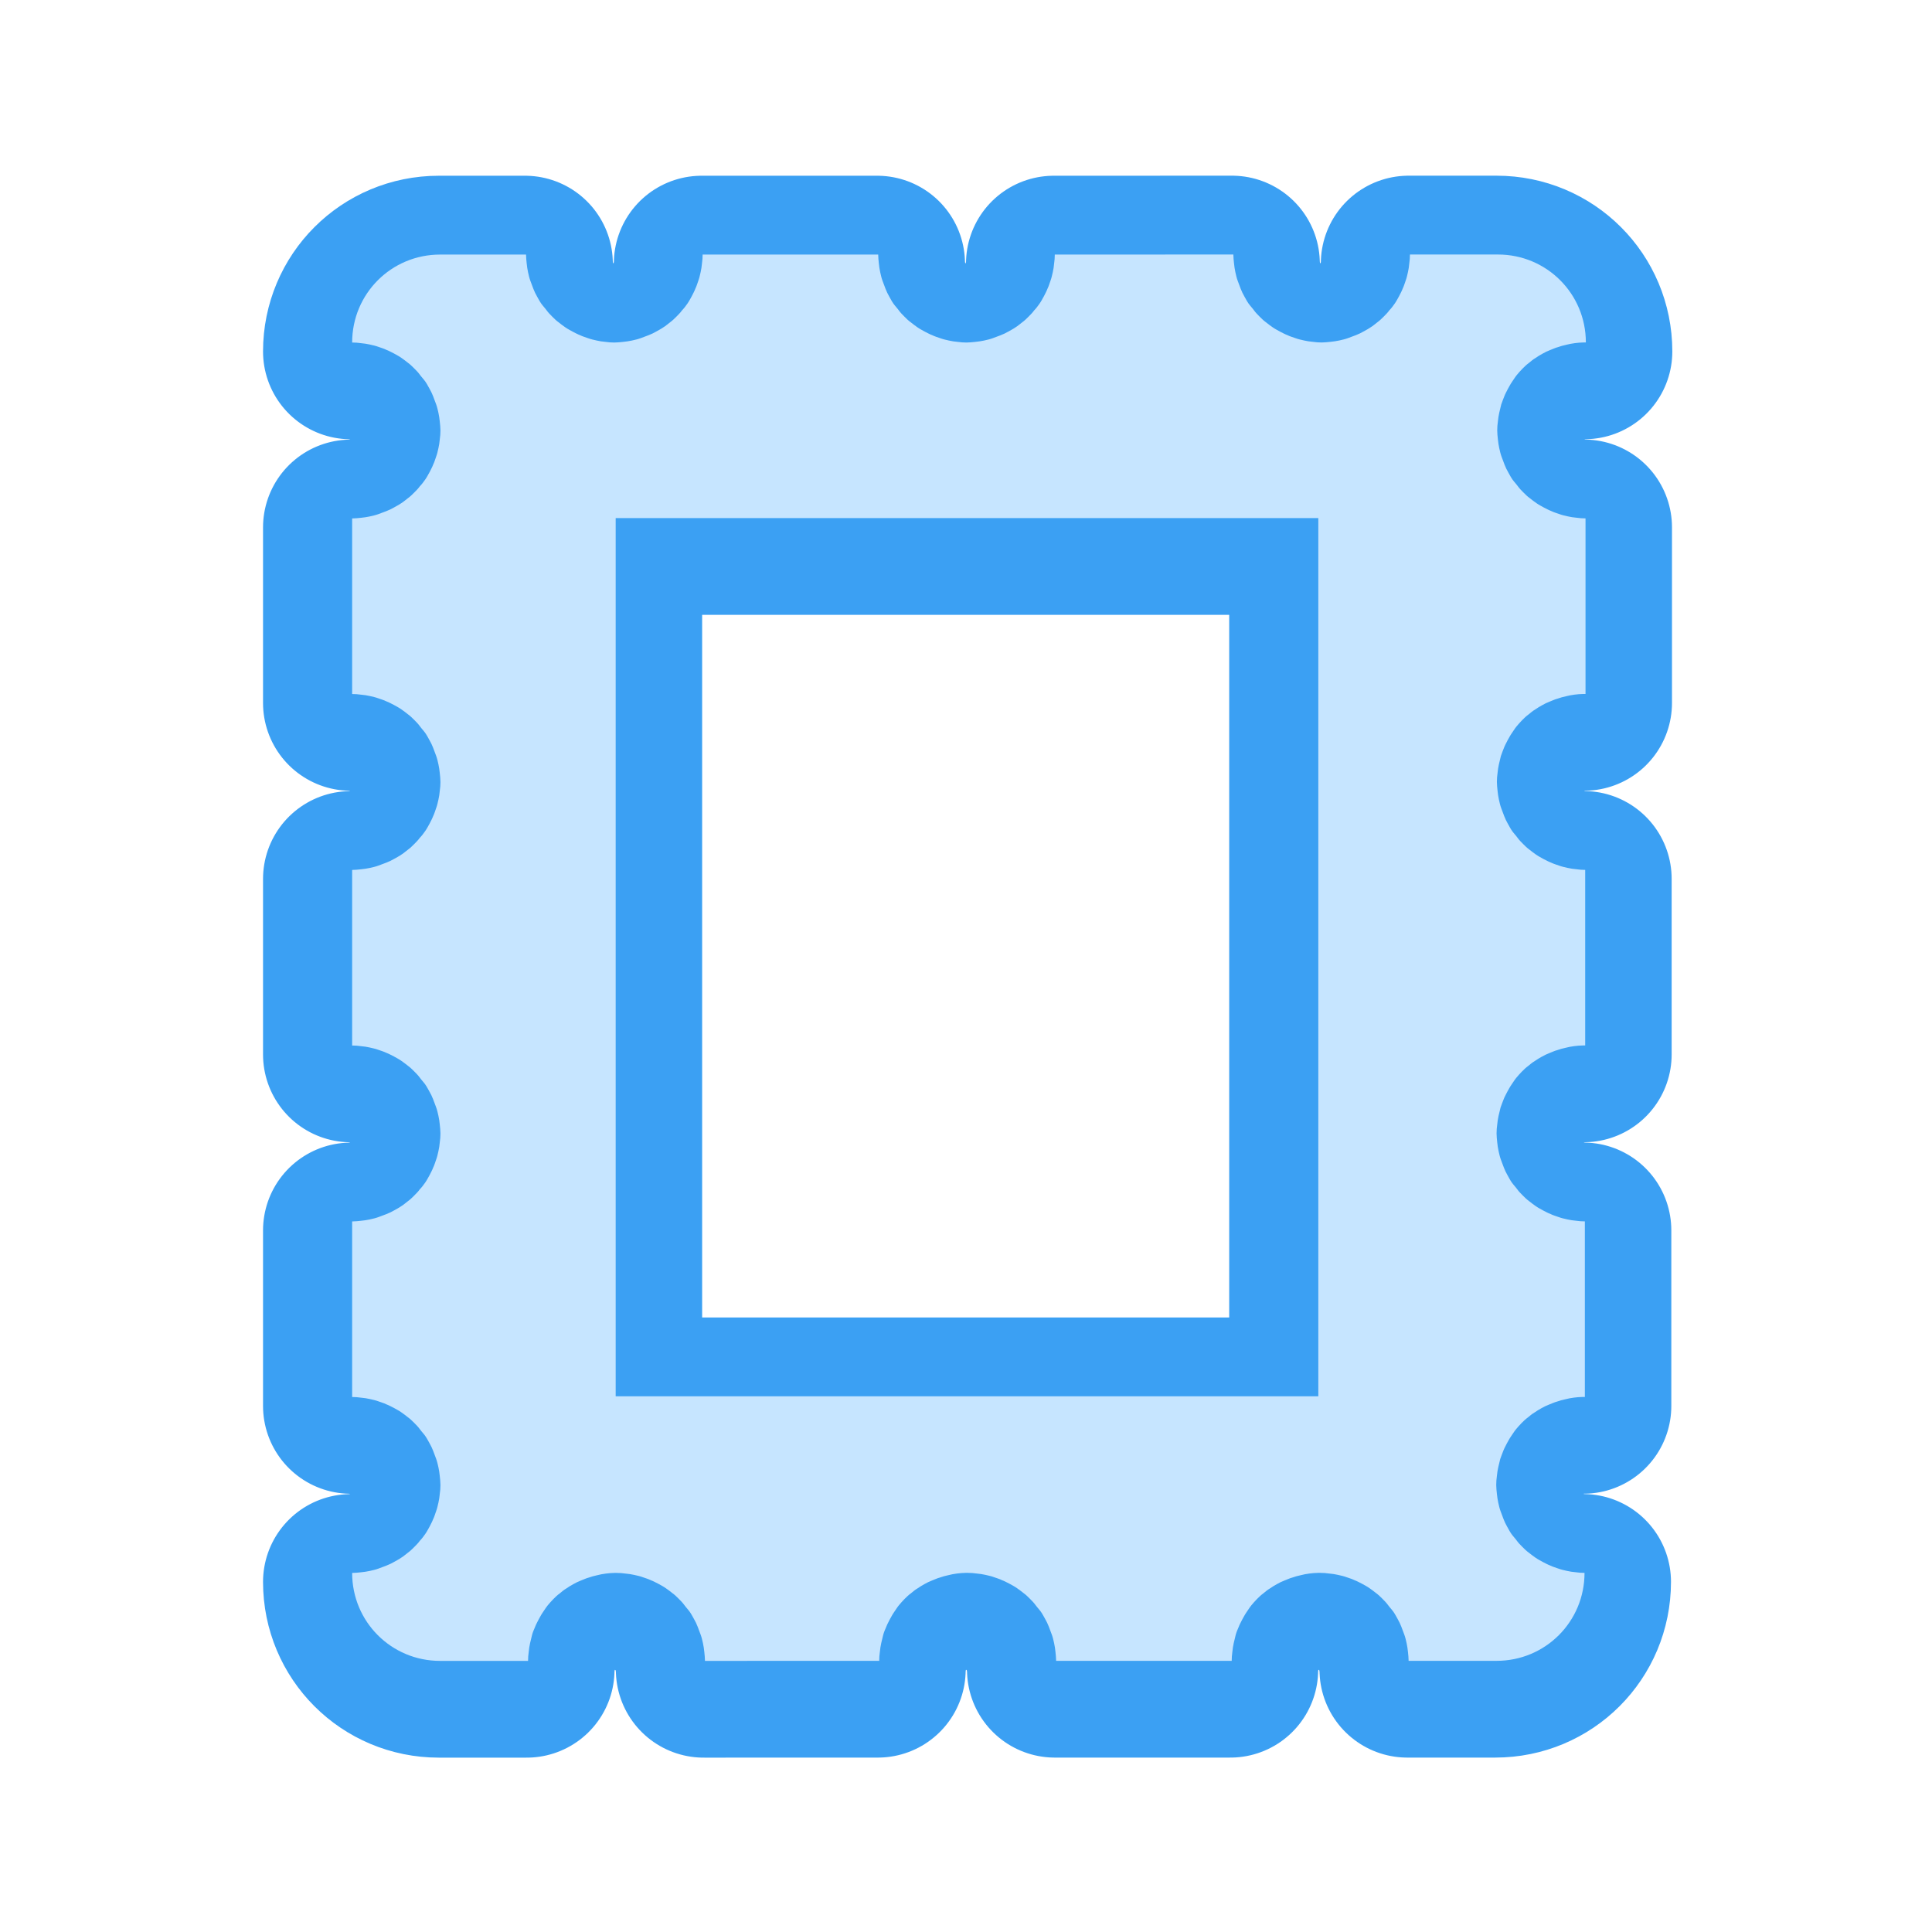 <?xml version="1.0" encoding="UTF-8" standalone="no"?>
<!-- Created with Inkscape (http://www.inkscape.org/) -->

<svg
   width="22"
   height="22"
   viewBox="0 0 5.821 5.821"
   version="1.1"
   id="svg8"
   inkscape:version="1.2.1 (9c6d41e410, 2022-07-14)"
   sodipodi:docname="folder-mail.svg"
   xml:space="preserve"
   xmlns:inkscape="http://www.inkscape.org/namespaces/inkscape"
   xmlns:sodipodi="http://sodipodi.sourceforge.net/DTD/sodipodi-0.dtd"
   xmlns="http://www.w3.org/2000/svg"
   xmlns:svg="http://www.w3.org/2000/svg"
   xmlns:rdf="http://www.w3.org/1999/02/22-rdf-syntax-ns#"
   xmlns:cc="http://creativecommons.org/ns#"
   xmlns:dc="http://purl.org/dc/elements/1.1/"><defs
     id="defs2" /><sodipodi:namedview
     id="base"
     pagecolor="#ffffff"
     bordercolor="#666666"
     borderopacity="1.0"
     inkscape:pageopacity="0.0"
     inkscape:pageshadow="2"
     inkscape:zoom="22.4"
     inkscape:cx="1.6294643"
     inkscape:cy="14.263393"
     inkscape:document-units="px"
     inkscape:current-layer="layer1"
     showgrid="true"
     units="px"
     inkscape:showpageshadow="false"
     inkscape:snap-bbox="true"
     inkscape:bbox-paths="true"
     inkscape:bbox-nodes="true"
     inkscape:snap-bbox-edge-midpoints="true"
     inkscape:snap-bbox-midpoints="true"
     inkscape:object-paths="true"
     inkscape:snap-intersection-paths="true"
     inkscape:window-width="2160"
     inkscape:window-height="1335"
     inkscape:window-x="0"
     inkscape:window-y="0"
     inkscape:window-maximized="1"
     inkscape:pagecheckerboard="0"
     inkscape:deskcolor="#d1d1d1"><inkscape:grid
       type="xygrid"
       id="grid815" /></sodipodi:namedview><g
     inkscape:label="Capa 1"
     inkscape:groupmode="layer"
     id="layer1"
     transform="translate(0,-291.179)"><g
       id="g35661"
       transform="translate(6.348,0.028)"><path
         id="path22261"
         style="fill:#3ba0f3;fill-opacity:1;stroke:#3ba0f3;stroke-width:0.529;stroke-linecap:round;stroke-linejoin:round;stroke-miterlimit:1.8;stroke-dasharray:none;stroke-opacity:1;paint-order:fill markers stroke;stop-color:#000000"
         d="m -5.026,291.945 c -0.147,0 -0.265,0.118 -0.265,0.265 0.009,0 0.018,6.5e-4 0.027,0.002 0.009,9e-4 0.018,0.002 0.026,0.004 0.009,0.002 0.018,0.004 0.026,0.007 0.008,0.003 0.016,0.005 0.024,0.009 0.008,0.003 0.015,0.007 0.023,0.011 0.007,0.004 0.015,0.008 0.022,0.013 0.007,0.005 0.014,0.01 0.02,0.015 0.007,0.005 0.013,0.011 0.019,0.017 0.006,0.006 0.012,0.012 0.017,0.019 0.005,0.007 0.011,0.013 0.016,0.02 0.005,0.007 0.009,0.015 0.013,0.022 0.004,0.007 0.008,0.015 0.011,0.023 0.003,0.008 0.006,0.016 0.009,0.024 0.003,0.008 0.005,0.017 0.007,0.026 0.002,0.009 0.003,0.017 0.004,0.026 9e-4,0.009 0.002,0.018 0.002,0.027 0,0.009 -6.503e-4,0.018 -0.002,0.027 -9.001e-4,0.009 -0.002,0.018 -0.004,0.026 -0.002,0.009 -0.004,0.018 -0.007,0.026 -0.003,0.008 -0.005,0.016 -0.009,0.024 -0.003,0.008 -0.007,0.015 -0.011,0.023 -0.004,0.007 -0.008,0.015 -0.013,0.022 -0.005,0.007 -0.01,0.014 -0.016,0.02 -0.005,0.007 -0.011,0.013 -0.017,0.019 -0.006,0.006 -0.012,0.012 -0.019,0.017 -0.007,0.005 -0.013,0.011 -0.02,0.015 -0.007,0.005 -0.015,0.009 -0.022,0.013 -0.007,0.004 -0.015,0.008 -0.023,0.011 -0.008,0.003 -0.016,0.006 -0.024,0.009 -0.008,0.003 -0.017,0.005 -0.026,0.007 -0.009,0.002 -0.017,0.003 -0.026,0.004 -0.009,9e-4 -0.018,0.002 -0.027,0.002 v 0.529 c 0.009,0 0.018,6.5e-4 0.027,0.002 0.009,9e-4 0.018,0.002 0.026,0.004 0.009,0.002 0.018,0.004 0.026,0.007 0.008,0.003 0.016,0.005 0.024,0.009 0.008,0.003 0.015,0.007 0.023,0.011 0.007,0.004 0.015,0.008 0.022,0.013 0.007,0.005 0.014,0.01 0.02,0.015 0.007,0.005 0.013,0.011 0.019,0.017 0.006,0.006 0.012,0.012 0.017,0.019 0.005,0.007 0.011,0.013 0.016,0.02 0.005,0.007 0.009,0.015 0.013,0.022 0.004,0.007 0.008,0.015 0.011,0.023 0.003,0.008 0.006,0.016 0.009,0.024 0.003,0.008 0.005,0.017 0.007,0.026 0.002,0.009 0.003,0.017 0.004,0.026 9e-4,0.009 0.002,0.018 0.002,0.027 0,0.009 -6.503e-4,0.018 -0.002,0.027 -9.001e-4,0.009 -0.002,0.018 -0.004,0.026 -0.002,0.009 -0.004,0.018 -0.007,0.026 -0.003,0.008 -0.005,0.016 -0.009,0.024 -0.003,0.008 -0.007,0.015 -0.011,0.023 -0.004,0.007 -0.008,0.015 -0.013,0.022 -0.005,0.007 -0.01,0.014 -0.016,0.02 -0.005,0.007 -0.011,0.013 -0.017,0.019 -0.006,0.006 -0.012,0.012 -0.019,0.017 -0.007,0.005 -0.013,0.011 -0.02,0.015 -0.007,0.005 -0.015,0.009 -0.022,0.013 -0.007,0.004 -0.015,0.008 -0.023,0.011 -0.008,0.003 -0.016,0.006 -0.024,0.009 -0.008,0.003 -0.017,0.005 -0.026,0.007 -0.009,0.002 -0.017,0.003 -0.026,0.004 -0.009,9e-4 -0.018,0.002 -0.027,0.002 v 0.529 c 0.009,0 0.018,6.5e-4 0.027,0.002 0.009,9e-4 0.018,0.002 0.026,0.004 0.009,0.002 0.018,0.004 0.026,0.007 0.008,0.003 0.016,0.005 0.024,0.009 0.008,0.003 0.015,0.007 0.023,0.011 0.007,0.004 0.015,0.008 0.022,0.013 0.007,0.005 0.014,0.01 0.02,0.015 0.007,0.005 0.013,0.011 0.019,0.017 0.006,0.006 0.012,0.012 0.017,0.019 0.005,0.007 0.011,0.013 0.016,0.02 0.005,0.007 0.009,0.015 0.013,0.022 0.004,0.007 0.008,0.015 0.011,0.023 0.003,0.008 0.006,0.016 0.009,0.024 0.003,0.008 0.005,0.017 0.007,0.026 0.002,0.009 0.003,0.017 0.004,0.026 9.001e-4,0.009 0.002,0.018 0.002,0.027 0,0.009 -6.502e-4,0.018 -0.002,0.027 -9.001e-4,0.009 -0.002,0.018 -0.004,0.026 -0.002,0.009 -0.004,0.018 -0.007,0.026 -0.003,0.008 -0.005,0.016 -0.009,0.024 -0.003,0.008 -0.007,0.015 -0.011,0.023 -0.004,0.007 -0.008,0.015 -0.013,0.022 -0.005,0.007 -0.01,0.014 -0.016,0.02 -0.005,0.007 -0.011,0.013 -0.017,0.019 -0.006,0.006 -0.012,0.012 -0.019,0.017 -0.007,0.005 -0.013,0.011 -0.02,0.015 -0.007,0.005 -0.015,0.009 -0.022,0.013 -0.007,0.004 -0.015,0.008 -0.023,0.011 -0.008,0.003 -0.016,0.006 -0.024,0.009 -0.008,0.003 -0.017,0.005 -0.026,0.007 -0.009,0.002 -0.017,0.003 -0.026,0.004 -0.009,9e-4 -0.018,0.002 -0.027,0.002 v 0.529 c 0.009,0 0.018,6.5e-4 0.027,0.002 0.009,9e-4 0.018,0.002 0.026,0.004 0.009,0.002 0.018,0.004 0.026,0.007 0.008,0.003 0.016,0.005 0.024,0.009 0.008,0.003 0.015,0.007 0.023,0.011 0.007,0.004 0.015,0.008 0.022,0.013 0.007,0.005 0.014,0.01 0.02,0.015 0.007,0.005 0.013,0.011 0.019,0.017 0.006,0.006 0.012,0.012 0.017,0.019 0.005,0.007 0.011,0.013 0.016,0.02 0.005,0.007 0.009,0.015 0.013,0.022 0.004,0.007 0.008,0.015 0.011,0.023 0.003,0.008 0.006,0.016 0.009,0.024 0.003,0.008 0.005,0.017 0.007,0.026 0.002,0.009 0.003,0.017 0.004,0.026 9.001e-4,0.009 0.002,0.018 0.002,0.027 0,0.009 -6.502e-4,0.018 -0.002,0.027 -9.001e-4,0.009 -0.002,0.018 -0.004,0.026 -0.002,0.009 -0.004,0.018 -0.007,0.026 -0.003,0.008 -0.005,0.016 -0.009,0.024 -0.003,0.008 -0.007,0.015 -0.011,0.023 -0.004,0.007 -0.008,0.015 -0.013,0.022 -0.005,0.007 -0.01,0.014 -0.016,0.02 -0.005,0.007 -0.011,0.013 -0.017,0.019 -0.006,0.006 -0.012,0.012 -0.019,0.017 -0.007,0.005 -0.013,0.011 -0.02,0.015 -0.007,0.005 -0.015,0.009 -0.022,0.013 -0.007,0.004 -0.015,0.008 -0.023,0.011 -0.008,0.003 -0.016,0.006 -0.024,0.009 -0.008,0.003 -0.017,0.005 -0.026,0.007 -0.009,0.002 -0.017,0.003 -0.026,0.004 -0.009,9e-4 -0.018,0.002 -0.027,0.002 0,0.147 0.118,0.265 0.265,0.265 h 0.265 c 0,-0.009 6.768e-4,-0.018 0.002,-0.027 8.734e-4,-0.009 0.002,-0.017 0.004,-0.026 0.002,-0.009 0.004,-0.017 0.006,-0.025 0.002,-0.008 0.006,-0.017 0.009,-0.024 0.003,-0.008 0.007,-0.015 0.011,-0.023 0.004,-0.007 0.008,-0.015 0.013,-0.022 0.005,-0.007 0.009,-0.014 0.014,-0.02 0.005,-0.006 0.011,-0.013 0.017,-0.019 0.006,-0.006 0.012,-0.012 0.019,-0.017 0.006,-0.005 0.013,-0.011 0.02,-0.015 0.007,-0.005 0.014,-0.009 0.021,-0.013 0.007,-0.004 0.015,-0.008 0.023,-0.011 0.008,-0.003 0.016,-0.007 0.024,-0.009 0.008,-0.003 0.016,-0.005 0.025,-0.007 0.008,-0.002 0.017,-0.004 0.026,-0.005 0.009,-0.001 0.017,-0.002 0.026,-0.002 0.002,-5e-5 0.004,0 0.007,0 0.009,0 0.018,6.5e-4 0.027,0.002 0.009,9e-4 0.018,0.002 0.026,0.004 0.009,0.002 0.018,0.004 0.026,0.007 0.008,0.003 0.016,0.005 0.024,0.009 0.008,0.003 0.015,0.007 0.023,0.011 0.007,0.004 0.015,0.008 0.022,0.013 0.007,0.005 0.014,0.01 0.02,0.015 0.007,0.005 0.013,0.011 0.019,0.017 0.006,0.006 0.012,0.012 0.017,0.019 0.005,0.007 0.011,0.013 0.016,0.02 0.005,0.007 0.009,0.015 0.013,0.022 0.004,0.007 0.008,0.015 0.011,0.023 0.003,0.008 0.006,0.016 0.009,0.024 0.003,0.008 0.005,0.017 0.007,0.026 0.002,0.009 0.003,0.017 0.004,0.026 9e-4,0.009 0.002,0.018 0.002,0.027 H -3.703 c 0,-0.009 6.769e-4,-0.018 0.002,-0.027 8.735e-4,-0.009 0.002,-0.017 0.004,-0.026 0.002,-0.009 0.004,-0.017 0.006,-0.025 0.002,-0.008 0.006,-0.017 0.009,-0.024 0.003,-0.008 0.007,-0.015 0.011,-0.023 0.004,-0.007 0.008,-0.015 0.013,-0.022 0.005,-0.007 0.009,-0.014 0.014,-0.02 0.005,-0.006 0.011,-0.013 0.017,-0.019 0.006,-0.006 0.012,-0.012 0.019,-0.017 0.006,-0.005 0.013,-0.011 0.02,-0.015 0.007,-0.005 0.014,-0.009 0.021,-0.013 0.007,-0.004 0.015,-0.008 0.023,-0.011 0.008,-0.003 0.016,-0.007 0.024,-0.009 0.008,-0.003 0.016,-0.005 0.025,-0.007 0.008,-0.002 0.017,-0.004 0.026,-0.005 0.009,-10e-4 0.017,-0.002 0.026,-0.002 0.002,-5e-5 0.004,0 0.007,0 0.009,0 0.018,6.5e-4 0.027,0.002 0.009,9e-4 0.018,0.002 0.026,0.004 0.009,0.002 0.018,0.004 0.026,0.007 0.008,0.003 0.016,0.005 0.024,0.009 0.008,0.003 0.015,0.007 0.023,0.011 0.007,0.004 0.015,0.008 0.022,0.013 0.007,0.005 0.014,0.01 0.02,0.015 0.007,0.005 0.013,0.011 0.019,0.017 0.006,0.006 0.012,0.012 0.017,0.019 0.005,0.007 0.011,0.013 0.016,0.02 0.005,0.007 0.009,0.015 0.013,0.022 0.004,0.007 0.008,0.015 0.011,0.023 0.003,0.008 0.006,0.016 0.009,0.024 0.003,0.008 0.005,0.017 0.007,0.026 0.002,0.009 0.003,0.017 0.004,0.026 9.001e-4,0.009 0.002,0.018 0.002,0.027 h 0.529 c 0,-0.009 6.768e-4,-0.018 0.002,-0.027 8.734e-4,-0.009 0.002,-0.017 0.004,-0.026 0.002,-0.009 0.004,-0.017 0.006,-0.025 0.002,-0.008 0.006,-0.017 0.009,-0.024 0.003,-0.008 0.007,-0.015 0.011,-0.023 0.004,-0.007 0.008,-0.015 0.013,-0.022 0.005,-0.007 0.009,-0.014 0.014,-0.02 0.005,-0.006 0.011,-0.013 0.017,-0.019 0.006,-0.006 0.012,-0.012 0.019,-0.017 0.006,-0.005 0.013,-0.011 0.02,-0.015 0.007,-0.005 0.014,-0.009 0.021,-0.013 0.007,-0.004 0.015,-0.008 0.023,-0.011 0.008,-0.003 0.016,-0.007 0.024,-0.009 0.008,-0.003 0.016,-0.005 0.025,-0.007 0.008,-0.002 0.017,-0.004 0.026,-0.005 0.009,-0.001 0.017,-0.002 0.026,-0.002 0.002,-5e-5 0.004,0 0.007,0 0.009,0 0.018,6.5e-4 0.027,0.002 0.009,9e-4 0.018,0.002 0.026,0.004 0.009,0.002 0.018,0.004 0.026,0.007 0.008,0.003 0.016,0.005 0.024,0.009 0.008,0.003 0.015,0.007 0.023,0.011 0.007,0.004 0.015,0.008 0.022,0.013 0.007,0.005 0.014,0.01 0.02,0.015 0.007,0.005 0.013,0.011 0.019,0.017 0.006,0.006 0.012,0.012 0.017,0.019 0.005,0.007 0.011,0.013 0.016,0.02 0.005,0.007 0.009,0.015 0.013,0.022 0.004,0.007 0.008,0.015 0.011,0.023 0.003,0.008 0.006,0.016 0.009,0.024 0.003,0.008 0.005,0.017 0.007,0.026 0.002,0.009 0.003,0.017 0.004,0.026 9e-4,0.009 0.002,0.018 0.002,0.027 h 0.265 c 0.147,0 0.265,-0.118 0.265,-0.265 -0.009,0 -0.018,-6.5e-4 -0.027,-0.002 -0.009,-9e-4 -0.018,-0.002 -0.026,-0.004 -0.009,-0.002 -0.018,-0.004 -0.026,-0.007 -0.008,-0.003 -0.016,-0.005 -0.024,-0.009 -0.008,-0.003 -0.015,-0.007 -0.023,-0.011 -0.007,-0.004 -0.015,-0.008 -0.022,-0.013 -0.007,-0.005 -0.014,-0.01 -0.02,-0.015 -0.007,-0.005 -0.013,-0.011 -0.019,-0.017 -0.006,-0.006 -0.012,-0.012 -0.017,-0.019 -0.005,-0.007 -0.011,-0.013 -0.016,-0.02 -0.005,-0.007 -0.009,-0.015 -0.013,-0.022 -0.004,-0.007 -0.008,-0.015 -0.011,-0.023 -0.003,-0.008 -0.006,-0.016 -0.009,-0.024 -0.003,-0.008 -0.005,-0.017 -0.007,-0.026 -0.002,-0.009 -0.003,-0.017 -0.004,-0.026 -9.001e-4,-0.009 -0.002,-0.018 -0.002,-0.027 0,-0.009 6.768e-4,-0.018 0.002,-0.027 8.735e-4,-0.009 0.002,-0.017 0.004,-0.026 0.002,-0.008 0.004,-0.017 0.006,-0.025 0.003,-0.008 0.006,-0.017 0.009,-0.024 0.003,-0.008 0.007,-0.015 0.011,-0.023 0.004,-0.007 0.008,-0.015 0.013,-0.022 0.005,-0.007 0.009,-0.014 0.014,-0.02 0.005,-0.006 0.011,-0.013 0.017,-0.019 0.006,-0.006 0.012,-0.012 0.019,-0.017 0.006,-0.005 0.013,-0.011 0.02,-0.015 0.007,-0.005 0.014,-0.009 0.021,-0.013 0.007,-0.004 0.015,-0.008 0.023,-0.011 0.008,-0.003 0.016,-0.007 0.024,-0.009 0.008,-0.003 0.016,-0.005 0.025,-0.007 0.008,-0.002 0.017,-0.004 0.026,-0.005 0.009,-0.001 0.017,-0.002 0.026,-0.002 0.002,-6e-5 0.004,0 0.007,0 v -0.529 c -0.009,0 -0.018,-6.5e-4 -0.027,-0.002 -0.009,-9e-4 -0.018,-0.002 -0.026,-0.004 -0.009,-0.002 -0.018,-0.004 -0.026,-0.007 -0.008,-0.003 -0.016,-0.005 -0.024,-0.009 -0.008,-0.003 -0.015,-0.007 -0.023,-0.011 -0.007,-0.004 -0.015,-0.008 -0.022,-0.013 -0.007,-0.005 -0.014,-0.01 -0.02,-0.015 -0.007,-0.005 -0.013,-0.011 -0.019,-0.017 -0.006,-0.006 -0.012,-0.012 -0.017,-0.019 -0.005,-0.007 -0.011,-0.013 -0.016,-0.02 -0.005,-0.007 -0.009,-0.015 -0.013,-0.022 -0.004,-0.007 -0.008,-0.015 -0.011,-0.023 -0.003,-0.008 -0.006,-0.016 -0.009,-0.024 -0.003,-0.008 -0.005,-0.017 -0.007,-0.026 -0.002,-0.009 -0.003,-0.017 -0.004,-0.026 -9.001e-4,-0.009 -0.002,-0.018 -0.002,-0.027 0,-0.009 6.768e-4,-0.018 0.002,-0.027 8.735e-4,-0.009 0.002,-0.017 0.004,-0.026 0.002,-0.009 0.004,-0.017 0.006,-0.025 0.003,-0.008 0.006,-0.017 0.009,-0.024 0.003,-0.008 0.007,-0.015 0.011,-0.023 0.004,-0.007 0.008,-0.015 0.013,-0.022 0.005,-0.007 0.009,-0.014 0.014,-0.02 0.005,-0.006 0.011,-0.013 0.017,-0.019 0.006,-0.006 0.012,-0.012 0.019,-0.017 0.006,-0.005 0.013,-0.011 0.02,-0.015 0.007,-0.005 0.014,-0.009 0.021,-0.013 0.007,-0.004 0.015,-0.008 0.023,-0.011 0.008,-0.003 0.016,-0.007 0.024,-0.009 0.008,-0.003 0.016,-0.005 0.025,-0.007 0.008,-0.002 0.017,-0.004 0.026,-0.005 0.009,-10e-4 0.017,-0.002 0.026,-0.002 0.002,-5e-5 0.004,0 0.007,0 v -0.529 c -0.009,0 -0.018,-6.5e-4 -0.027,-0.002 -0.009,-9e-4 -0.018,-0.002 -0.026,-0.004 -0.009,-0.002 -0.018,-0.004 -0.026,-0.007 -0.008,-0.003 -0.016,-0.005 -0.024,-0.009 -0.008,-0.003 -0.015,-0.007 -0.023,-0.011 -0.007,-0.004 -0.015,-0.008 -0.022,-0.013 -0.007,-0.005 -0.014,-0.01 -0.02,-0.015 -0.007,-0.005 -0.013,-0.011 -0.019,-0.017 -0.006,-0.006 -0.012,-0.012 -0.017,-0.019 -0.005,-0.007 -0.011,-0.013 -0.016,-0.02 -0.005,-0.007 -0.009,-0.015 -0.013,-0.022 -0.004,-0.007 -0.008,-0.015 -0.011,-0.023 -0.003,-0.008 -0.006,-0.016 -0.009,-0.024 -0.003,-0.008 -0.005,-0.017 -0.007,-0.026 -0.002,-0.009 -0.003,-0.017 -0.004,-0.026 -9.001e-4,-0.009 -0.002,-0.018 -0.002,-0.027 0,-0.009 6.768e-4,-0.018 0.002,-0.027 8.734e-4,-0.009 0.002,-0.017 0.004,-0.026 0.002,-0.008 0.004,-0.017 0.006,-0.025 0.003,-0.008 0.006,-0.017 0.009,-0.024 0.003,-0.008 0.007,-0.015 0.011,-0.023 0.004,-0.007 0.008,-0.015 0.013,-0.022 0.005,-0.007 0.009,-0.014 0.014,-0.02 0.005,-0.006 0.011,-0.013 0.017,-0.019 0.006,-0.006 0.012,-0.012 0.019,-0.017 0.006,-0.005 0.013,-0.011 0.02,-0.015 0.007,-0.005 0.014,-0.009 0.021,-0.013 0.007,-0.004 0.015,-0.008 0.023,-0.011 0.008,-0.003 0.016,-0.007 0.024,-0.009 0.008,-0.003 0.016,-0.005 0.025,-0.007 0.008,-0.002 0.017,-0.004 0.026,-0.005 0.009,-10e-4 0.017,-0.002 0.026,-0.002 0.002,-6e-5 0.004,0 0.007,0 v -0.529 c -0.009,0 -0.018,-6.5e-4 -0.027,-0.002 -0.009,-9e-4 -0.018,-0.002 -0.026,-0.004 -0.009,-0.002 -0.018,-0.004 -0.026,-0.007 -0.008,-0.003 -0.016,-0.005 -0.024,-0.009 -0.008,-0.003 -0.015,-0.007 -0.023,-0.011 -0.007,-0.004 -0.015,-0.008 -0.022,-0.013 -0.007,-0.005 -0.014,-0.01 -0.02,-0.015 -0.007,-0.005 -0.013,-0.011 -0.019,-0.017 -0.006,-0.006 -0.012,-0.012 -0.017,-0.019 -0.005,-0.007 -0.011,-0.013 -0.016,-0.02 -0.005,-0.007 -0.009,-0.015 -0.013,-0.022 -0.004,-0.007 -0.008,-0.015 -0.011,-0.023 -0.003,-0.008 -0.006,-0.016 -0.009,-0.024 -0.003,-0.008 -0.005,-0.017 -0.007,-0.026 -0.002,-0.009 -0.003,-0.017 -0.004,-0.026 -9.001e-4,-0.009 -0.002,-0.018 -0.002,-0.027 0,-0.009 6.768e-4,-0.018 0.002,-0.027 8.734e-4,-0.009 0.002,-0.017 0.004,-0.026 0.002,-0.008 0.004,-0.017 0.006,-0.025 0.003,-0.008 0.006,-0.017 0.009,-0.024 0.003,-0.008 0.007,-0.015 0.011,-0.023 0.004,-0.007 0.008,-0.015 0.013,-0.022 0.005,-0.007 0.009,-0.014 0.014,-0.02 0.005,-0.006 0.011,-0.013 0.017,-0.019 0.006,-0.006 0.012,-0.012 0.019,-0.017 0.006,-0.005 0.013,-0.011 0.02,-0.015 0.007,-0.005 0.014,-0.009 0.021,-0.013 0.007,-0.004 0.015,-0.008 0.023,-0.011 0.008,-0.003 0.016,-0.007 0.024,-0.009 0.008,-0.003 0.016,-0.005 0.025,-0.007 0.008,-0.002 0.017,-0.004 0.026,-0.005 0.009,-10e-4 0.017,-0.002 0.026,-0.002 0.002,-6e-5 0.004,0 0.007,0 0,-0.147 -0.118,-0.265 -0.265,-0.265 h -0.265 c 0,0.009 -6.502e-4,0.018 -0.002,0.027 -9.001e-4,0.009 -0.002,0.018 -0.004,0.026 -0.002,0.009 -0.004,0.018 -0.007,0.026 -0.003,0.008 -0.005,0.016 -0.009,0.024 -0.003,0.008 -0.007,0.015 -0.011,0.023 -0.004,0.007 -0.008,0.015 -0.013,0.022 -0.005,0.007 -0.01,0.014 -0.016,0.02 -0.005,0.007 -0.011,0.013 -0.017,0.019 -0.006,0.006 -0.012,0.012 -0.019,0.017 -0.007,0.005 -0.013,0.011 -0.02,0.015 -0.007,0.005 -0.015,0.009 -0.022,0.013 -0.007,0.004 -0.015,0.008 -0.023,0.011 -0.008,0.003 -0.016,0.006 -0.024,0.009 -0.008,0.003 -0.017,0.005 -0.026,0.007 -0.009,0.002 -0.017,0.003 -0.026,0.004 -0.009,9e-4 -0.018,0.002 -0.027,0.002 -0.009,0 -0.018,-6.5e-4 -0.027,-0.002 -0.009,-9e-4 -0.018,-0.002 -0.026,-0.004 -0.009,-0.002 -0.018,-0.004 -0.026,-0.007 -0.008,-0.003 -0.016,-0.005 -0.024,-0.009 -0.008,-0.003 -0.015,-0.007 -0.023,-0.011 -0.007,-0.004 -0.015,-0.008 -0.022,-0.013 -0.007,-0.005 -0.014,-0.01 -0.02,-0.015 -0.007,-0.005 -0.013,-0.011 -0.019,-0.017 -0.006,-0.006 -0.012,-0.012 -0.017,-0.019 -0.005,-0.007 -0.011,-0.013 -0.016,-0.02 -0.005,-0.007 -0.009,-0.015 -0.013,-0.022 -0.004,-0.007 -0.008,-0.015 -0.011,-0.023 -0.003,-0.008 -0.006,-0.016 -0.009,-0.024 -0.003,-0.008 -0.005,-0.017 -0.007,-0.026 -0.002,-0.009 -0.003,-0.017 -0.004,-0.026 -9.001e-4,-0.009 -0.002,-0.018 -0.002,-0.027 H -3.173 c 0,0.009 -6.502e-4,0.018 -0.002,0.027 -9e-4,0.009 -0.002,0.018 -0.004,0.026 -0.002,0.009 -0.004,0.018 -0.007,0.026 -0.003,0.008 -0.005,0.016 -0.009,0.024 -0.003,0.008 -0.007,0.015 -0.011,0.023 -0.004,0.007 -0.008,0.015 -0.013,0.022 -0.005,0.007 -0.01,0.014 -0.016,0.02 -0.005,0.007 -0.011,0.013 -0.017,0.019 -0.006,0.006 -0.012,0.012 -0.019,0.017 -0.007,0.005 -0.013,0.011 -0.02,0.015 -0.007,0.005 -0.015,0.009 -0.022,0.013 -0.007,0.004 -0.015,0.008 -0.023,0.011 -0.008,0.003 -0.016,0.006 -0.024,0.009 -0.008,0.003 -0.017,0.005 -0.026,0.007 -0.009,0.002 -0.017,0.003 -0.026,0.004 -0.009,9e-4 -0.018,0.002 -0.027,0.002 -0.009,0 -0.018,-6.5e-4 -0.027,-0.002 -0.009,-9e-4 -0.018,-0.002 -0.026,-0.004 -0.009,-0.002 -0.018,-0.004 -0.026,-0.007 -0.008,-0.003 -0.016,-0.005 -0.024,-0.009 -0.008,-0.003 -0.015,-0.007 -0.023,-0.011 -0.007,-0.004 -0.015,-0.008 -0.022,-0.013 -0.007,-0.005 -0.014,-0.01 -0.02,-0.015 -0.007,-0.005 -0.013,-0.011 -0.019,-0.017 -0.006,-0.006 -0.012,-0.012 -0.017,-0.019 -0.005,-0.007 -0.011,-0.013 -0.016,-0.02 -0.005,-0.007 -0.009,-0.015 -0.013,-0.022 -0.004,-0.007 -0.008,-0.015 -0.011,-0.023 -0.003,-0.008 -0.006,-0.016 -0.009,-0.024 -0.003,-0.008 -0.005,-0.017 -0.007,-0.026 -0.002,-0.009 -0.003,-0.017 -0.004,-0.026 -9e-4,-0.009 -0.002,-0.018 -0.002,-0.027 h -0.529 c 0,0.009 -6.503e-4,0.018 -0.002,0.027 -9.001e-4,0.009 -0.002,0.018 -0.004,0.026 -0.002,0.009 -0.004,0.018 -0.007,0.026 -0.003,0.008 -0.005,0.016 -0.009,0.024 -0.003,0.008 -0.007,0.015 -0.011,0.023 -0.004,0.007 -0.008,0.015 -0.013,0.022 -0.005,0.007 -0.01,0.014 -0.016,0.02 -0.005,0.007 -0.011,0.013 -0.017,0.019 -0.006,0.006 -0.012,0.012 -0.019,0.017 -0.007,0.005 -0.013,0.011 -0.02,0.015 -0.007,0.005 -0.015,0.009 -0.022,0.013 -0.007,0.004 -0.015,0.008 -0.023,0.011 -0.008,0.003 -0.016,0.006 -0.024,0.009 -0.008,0.003 -0.017,0.005 -0.026,0.007 -0.009,0.002 -0.017,0.003 -0.026,0.004 -0.009,9e-4 -0.018,0.002 -0.027,0.002 -0.009,0 -0.018,-6.5e-4 -0.027,-0.002 -0.009,-9e-4 -0.018,-0.002 -0.026,-0.004 -0.009,-0.002 -0.018,-0.004 -0.026,-0.007 -0.008,-0.003 -0.016,-0.005 -0.024,-0.009 -0.008,-0.003 -0.015,-0.007 -0.023,-0.011 -0.007,-0.004 -0.015,-0.008 -0.022,-0.013 -0.007,-0.005 -0.014,-0.01 -0.02,-0.015 -0.007,-0.005 -0.013,-0.011 -0.019,-0.017 -0.006,-0.006 -0.012,-0.012 -0.017,-0.019 -0.005,-0.007 -0.011,-0.013 -0.016,-0.02 -0.005,-0.007 -0.009,-0.015 -0.013,-0.022 -0.004,-0.007 -0.008,-0.015 -0.011,-0.023 -0.003,-0.008 -0.006,-0.016 -0.009,-0.024 -0.003,-0.008 -0.005,-0.017 -0.007,-0.026 -0.002,-0.009 -0.003,-0.017 -0.004,-0.026 -9.001e-4,-0.009 -0.002,-0.018 -0.002,-0.027 z m 0.529,0.794 h 2.117 v 2.646 h -2.117 z" /><path
         id="path22261-7"
         style="fill:#c6e5ff;fill-opacity:1;stroke:none;stroke-width:0.529;stroke-linecap:round;stroke-linejoin:round;stroke-miterlimit:1.8;stroke-dasharray:none;stroke-opacity:1;paint-order:fill markers stroke;stop-color:#000000"
         d="m -5.022,291.918 c -0.147,0 -0.265,0.118 -0.265,0.265 0.009,0 0.018,6.5e-4 0.027,0.002 0.009,9e-4 0.018,0.002 0.026,0.004 0.009,0.002 0.018,0.004 0.026,0.007 0.008,0.003 0.016,0.005 0.024,0.009 0.008,0.003 0.015,0.007 0.023,0.011 0.007,0.004 0.015,0.008 0.022,0.013 0.007,0.005 0.014,0.01 0.02,0.015 0.007,0.005 0.013,0.011 0.019,0.017 0.006,0.006 0.012,0.012 0.017,0.019 0.005,0.007 0.011,0.013 0.016,0.02 0.005,0.007 0.009,0.015 0.013,0.022 0.004,0.007 0.008,0.015 0.011,0.023 0.003,0.008 0.006,0.016 0.009,0.024 0.003,0.008 0.005,0.017 0.007,0.026 0.002,0.009 0.003,0.017 0.004,0.026 9e-4,0.009 0.002,0.018 0.002,0.027 0,0.009 -6.503e-4,0.018 -0.002,0.027 -9.001e-4,0.009 -0.002,0.018 -0.004,0.026 -0.002,0.009 -0.004,0.018 -0.007,0.026 -0.003,0.008 -0.005,0.016 -0.009,0.024 -0.003,0.008 -0.007,0.015 -0.011,0.023 -0.004,0.007 -0.008,0.015 -0.013,0.022 -0.005,0.007 -0.01,0.014 -0.016,0.02 -0.005,0.007 -0.011,0.013 -0.017,0.019 -0.006,0.006 -0.012,0.012 -0.019,0.017 -0.007,0.005 -0.013,0.011 -0.02,0.015 -0.007,0.005 -0.015,0.009 -0.022,0.013 -0.007,0.004 -0.015,0.008 -0.023,0.011 -0.008,0.003 -0.016,0.006 -0.024,0.009 -0.008,0.003 -0.017,0.005 -0.026,0.007 -0.009,0.002 -0.017,0.003 -0.026,0.004 -0.009,9e-4 -0.018,0.002 -0.027,0.002 v 0.529 c 0.009,0 0.018,6.5e-4 0.027,0.002 0.009,9e-4 0.018,0.002 0.026,0.004 0.009,0.002 0.018,0.004 0.026,0.007 0.008,0.003 0.016,0.005 0.024,0.009 0.008,0.003 0.015,0.007 0.023,0.011 0.007,0.004 0.015,0.008 0.022,0.013 0.007,0.005 0.014,0.01 0.02,0.015 0.007,0.005 0.013,0.011 0.019,0.017 0.006,0.006 0.012,0.012 0.017,0.019 0.005,0.007 0.011,0.013 0.016,0.02 0.005,0.007 0.009,0.015 0.013,0.022 0.004,0.007 0.008,0.015 0.011,0.023 0.003,0.008 0.006,0.016 0.009,0.024 0.003,0.008 0.005,0.017 0.007,0.026 0.002,0.009 0.003,0.017 0.004,0.026 9e-4,0.009 0.002,0.018 0.002,0.027 0,0.009 -6.503e-4,0.018 -0.002,0.027 -9.001e-4,0.009 -0.002,0.018 -0.004,0.026 -0.002,0.009 -0.004,0.018 -0.007,0.026 -0.003,0.008 -0.005,0.016 -0.009,0.024 -0.003,0.008 -0.007,0.015 -0.011,0.023 -0.004,0.007 -0.008,0.015 -0.013,0.022 -0.005,0.007 -0.01,0.014 -0.016,0.02 -0.005,0.007 -0.011,0.013 -0.017,0.019 -0.006,0.006 -0.012,0.012 -0.019,0.017 -0.007,0.005 -0.013,0.011 -0.02,0.015 -0.007,0.005 -0.015,0.009 -0.022,0.013 -0.007,0.004 -0.015,0.008 -0.023,0.011 -0.008,0.003 -0.016,0.006 -0.024,0.009 -0.008,0.003 -0.017,0.005 -0.026,0.007 -0.009,0.002 -0.017,0.003 -0.026,0.004 -0.009,9e-4 -0.018,0.002 -0.027,0.002 v 0.529 c 0.009,0 0.018,6.5e-4 0.027,0.002 0.009,9e-4 0.018,0.002 0.026,0.004 0.009,0.002 0.018,0.004 0.026,0.007 0.008,0.003 0.016,0.005 0.024,0.009 0.008,0.003 0.015,0.007 0.023,0.011 0.007,0.004 0.015,0.008 0.022,0.013 0.007,0.005 0.014,0.01 0.02,0.015 0.007,0.005 0.013,0.011 0.019,0.017 0.006,0.006 0.012,0.012 0.017,0.019 0.005,0.007 0.011,0.013 0.016,0.02 0.005,0.007 0.009,0.015 0.013,0.022 0.004,0.007 0.008,0.015 0.011,0.023 0.003,0.008 0.006,0.016 0.009,0.024 0.003,0.008 0.005,0.017 0.007,0.026 0.002,0.009 0.003,0.017 0.004,0.026 9.001e-4,0.009 0.002,0.018 0.002,0.027 0,0.009 -6.502e-4,0.018 -0.002,0.027 -9.001e-4,0.009 -0.002,0.018 -0.004,0.026 -0.002,0.009 -0.004,0.018 -0.007,0.026 -0.003,0.008 -0.005,0.016 -0.009,0.024 -0.003,0.008 -0.007,0.015 -0.011,0.023 -0.004,0.007 -0.008,0.015 -0.013,0.022 -0.005,0.007 -0.01,0.014 -0.016,0.02 -0.005,0.007 -0.011,0.013 -0.017,0.019 -0.006,0.006 -0.012,0.012 -0.019,0.017 -0.007,0.005 -0.013,0.011 -0.02,0.015 -0.007,0.005 -0.015,0.009 -0.022,0.013 -0.007,0.004 -0.015,0.008 -0.023,0.011 -0.008,0.003 -0.016,0.006 -0.024,0.009 -0.008,0.003 -0.017,0.005 -0.026,0.007 -0.009,0.002 -0.017,0.003 -0.026,0.004 -0.009,9e-4 -0.018,0.002 -0.027,0.002 v 0.529 c 0.009,0 0.018,6.5e-4 0.027,0.002 0.009,9e-4 0.018,0.002 0.026,0.004 0.009,0.002 0.018,0.004 0.026,0.007 0.008,0.003 0.016,0.005 0.024,0.009 0.008,0.003 0.015,0.007 0.023,0.011 0.007,0.004 0.015,0.008 0.022,0.013 0.007,0.005 0.014,0.01 0.02,0.015 0.007,0.005 0.013,0.011 0.019,0.017 0.006,0.006 0.012,0.012 0.017,0.019 0.005,0.007 0.011,0.013 0.016,0.02 0.005,0.007 0.009,0.015 0.013,0.022 0.004,0.007 0.008,0.015 0.011,0.023 0.003,0.008 0.006,0.016 0.009,0.024 0.003,0.008 0.005,0.017 0.007,0.026 0.002,0.009 0.003,0.017 0.004,0.026 9.001e-4,0.009 0.002,0.018 0.002,0.027 0,0.009 -6.502e-4,0.018 -0.002,0.027 -9.001e-4,0.009 -0.002,0.018 -0.004,0.026 -0.002,0.009 -0.004,0.018 -0.007,0.026 -0.003,0.008 -0.005,0.016 -0.009,0.024 -0.003,0.008 -0.007,0.015 -0.011,0.023 -0.004,0.007 -0.008,0.015 -0.013,0.022 -0.005,0.007 -0.01,0.014 -0.016,0.02 -0.005,0.007 -0.011,0.013 -0.017,0.019 -0.006,0.006 -0.012,0.012 -0.019,0.017 -0.007,0.005 -0.013,0.011 -0.02,0.015 -0.007,0.005 -0.015,0.009 -0.022,0.013 -0.007,0.004 -0.015,0.008 -0.023,0.011 -0.008,0.003 -0.016,0.006 -0.024,0.009 -0.008,0.003 -0.017,0.005 -0.026,0.007 -0.009,0.002 -0.017,0.003 -0.026,0.004 -0.009,9e-4 -0.018,0.002 -0.027,0.002 0,0.147 0.118,0.265 0.265,0.265 h 0.265 c 0,-0.009 6.768e-4,-0.018 0.002,-0.027 8.734e-4,-0.009 0.002,-0.017 0.004,-0.026 0.002,-0.009 0.004,-0.017 0.006,-0.025 0.002,-0.008 0.006,-0.017 0.009,-0.024 0.003,-0.008 0.007,-0.015 0.011,-0.023 0.004,-0.007 0.008,-0.015 0.013,-0.022 0.005,-0.007 0.009,-0.014 0.014,-0.02 0.005,-0.006 0.011,-0.013 0.017,-0.019 0.006,-0.006 0.012,-0.012 0.019,-0.017 0.006,-0.005 0.013,-0.011 0.02,-0.015 0.007,-0.005 0.014,-0.009 0.021,-0.013 0.007,-0.004 0.015,-0.008 0.023,-0.011 0.008,-0.003 0.016,-0.007 0.024,-0.009 0.008,-0.003 0.016,-0.005 0.025,-0.007 0.008,-0.002 0.017,-0.004 0.026,-0.005 0.009,-10e-4 0.017,-0.002 0.026,-0.002 0.002,-5e-5 0.004,0 0.007,0 0.009,0 0.018,6.5e-4 0.027,0.002 0.009,9e-4 0.018,0.002 0.026,0.004 0.009,0.002 0.018,0.004 0.026,0.007 0.008,0.003 0.016,0.005 0.024,0.009 0.008,0.003 0.015,0.007 0.023,0.011 0.007,0.004 0.015,0.008 0.022,0.013 0.007,0.005 0.014,0.01 0.02,0.015 0.007,0.005 0.013,0.011 0.019,0.017 0.006,0.006 0.012,0.012 0.017,0.019 0.005,0.007 0.011,0.013 0.016,0.02 0.005,0.007 0.009,0.015 0.013,0.022 0.004,0.007 0.008,0.015 0.011,0.023 0.003,0.008 0.006,0.016 0.009,0.024 0.003,0.008 0.005,0.017 0.007,0.026 0.002,0.009 0.003,0.017 0.004,0.026 9e-4,0.009 0.002,0.018 0.002,0.027 H -3.699 c 0,-0.009 6.769e-4,-0.018 0.002,-0.027 8.735e-4,-0.009 0.002,-0.017 0.004,-0.026 0.002,-0.009 0.004,-0.017 0.006,-0.025 0.002,-0.008 0.006,-0.017 0.009,-0.024 0.003,-0.008 0.007,-0.015 0.011,-0.023 0.004,-0.007 0.008,-0.015 0.013,-0.022 0.005,-0.007 0.009,-0.014 0.014,-0.02 0.005,-0.006 0.011,-0.013 0.017,-0.019 0.006,-0.006 0.012,-0.012 0.019,-0.017 0.006,-0.005 0.013,-0.011 0.02,-0.015 0.007,-0.005 0.014,-0.009 0.021,-0.013 0.007,-0.004 0.015,-0.008 0.023,-0.011 0.008,-0.003 0.016,-0.007 0.024,-0.009 0.008,-0.003 0.016,-0.005 0.025,-0.007 0.008,-0.002 0.017,-0.004 0.026,-0.005 0.009,-0.001 0.017,-0.002 0.026,-0.002 0.002,-5e-5 0.004,0 0.007,0 0.009,0 0.018,6.5e-4 0.027,0.002 0.009,9e-4 0.018,0.002 0.026,0.004 0.009,0.002 0.018,0.004 0.026,0.007 0.008,0.003 0.016,0.005 0.024,0.009 0.008,0.003 0.015,0.007 0.023,0.011 0.007,0.004 0.015,0.008 0.022,0.013 0.007,0.005 0.014,0.01 0.02,0.015 0.007,0.005 0.013,0.011 0.019,0.017 0.006,0.006 0.012,0.012 0.017,0.019 0.005,0.007 0.011,0.013 0.016,0.02 0.005,0.007 0.009,0.015 0.013,0.022 0.004,0.007 0.008,0.015 0.011,0.023 0.003,0.008 0.006,0.016 0.009,0.024 0.003,0.008 0.005,0.017 0.007,0.026 0.002,0.009 0.003,0.017 0.004,0.026 9.001e-4,0.009 0.002,0.018 0.002,0.027 h 0.529 c 0,-0.009 6.768e-4,-0.018 0.002,-0.027 8.734e-4,-0.009 0.002,-0.017 0.004,-0.026 0.002,-0.009 0.004,-0.017 0.006,-0.025 0.002,-0.008 0.006,-0.017 0.009,-0.024 0.003,-0.008 0.007,-0.015 0.011,-0.023 0.004,-0.007 0.008,-0.015 0.013,-0.022 0.005,-0.007 0.009,-0.014 0.014,-0.02 0.005,-0.006 0.011,-0.013 0.017,-0.019 0.006,-0.006 0.012,-0.012 0.019,-0.017 0.006,-0.005 0.013,-0.011 0.02,-0.015 0.007,-0.005 0.014,-0.009 0.021,-0.013 0.007,-0.004 0.015,-0.008 0.023,-0.011 0.008,-0.003 0.016,-0.007 0.024,-0.009 0.008,-0.003 0.016,-0.005 0.025,-0.007 0.008,-0.002 0.017,-0.004 0.026,-0.005 0.009,-10e-4 0.017,-0.002 0.026,-0.002 0.002,-5e-5 0.004,0 0.007,0 0.009,0 0.018,6.5e-4 0.027,0.002 0.009,9e-4 0.018,0.002 0.026,0.004 0.009,0.002 0.018,0.004 0.026,0.007 0.008,0.003 0.016,0.005 0.024,0.009 0.008,0.003 0.015,0.007 0.023,0.011 0.007,0.004 0.015,0.008 0.022,0.013 0.007,0.005 0.014,0.01 0.02,0.015 0.007,0.005 0.013,0.011 0.019,0.017 0.006,0.006 0.012,0.012 0.017,0.019 0.005,0.007 0.011,0.013 0.016,0.02 0.005,0.007 0.009,0.015 0.013,0.022 0.004,0.007 0.008,0.015 0.011,0.023 0.003,0.008 0.006,0.016 0.009,0.024 0.003,0.008 0.005,0.017 0.007,0.026 0.002,0.009 0.003,0.017 0.004,0.026 9e-4,0.009 0.002,0.018 0.002,0.027 h 0.265 c 0.147,0 0.265,-0.118 0.265,-0.265 -0.009,0 -0.018,-6.5e-4 -0.027,-0.002 -0.009,-9e-4 -0.018,-0.002 -0.026,-0.004 -0.009,-0.002 -0.018,-0.004 -0.026,-0.007 -0.008,-0.003 -0.016,-0.005 -0.024,-0.009 -0.008,-0.003 -0.015,-0.007 -0.023,-0.011 -0.007,-0.004 -0.015,-0.008 -0.022,-0.013 -0.007,-0.005 -0.014,-0.01 -0.02,-0.015 -0.007,-0.005 -0.013,-0.011 -0.019,-0.017 -0.006,-0.006 -0.012,-0.012 -0.017,-0.019 -0.005,-0.007 -0.011,-0.013 -0.016,-0.02 -0.005,-0.007 -0.009,-0.015 -0.013,-0.022 -0.004,-0.007 -0.008,-0.015 -0.011,-0.023 -0.003,-0.008 -0.006,-0.016 -0.009,-0.024 -0.003,-0.008 -0.005,-0.017 -0.007,-0.026 -0.002,-0.009 -0.003,-0.017 -0.004,-0.026 -9.001e-4,-0.009 -0.002,-0.018 -0.002,-0.027 0,-0.009 6.768e-4,-0.018 0.002,-0.027 8.735e-4,-0.009 0.002,-0.017 0.004,-0.026 0.002,-0.008 0.004,-0.017 0.006,-0.025 0.003,-0.008 0.006,-0.017 0.009,-0.024 0.003,-0.008 0.007,-0.015 0.011,-0.023 0.004,-0.007 0.008,-0.015 0.013,-0.022 0.005,-0.007 0.009,-0.014 0.014,-0.02 0.005,-0.006 0.011,-0.013 0.017,-0.019 0.006,-0.006 0.012,-0.012 0.019,-0.017 0.006,-0.005 0.013,-0.011 0.02,-0.015 0.007,-0.005 0.014,-0.009 0.021,-0.013 0.007,-0.004 0.015,-0.008 0.023,-0.011 0.008,-0.003 0.016,-0.007 0.024,-0.009 0.008,-0.003 0.016,-0.005 0.025,-0.007 0.008,-0.002 0.017,-0.004 0.026,-0.005 0.009,-10e-4 0.017,-0.002 0.026,-0.002 0.002,-6e-5 0.004,0 0.007,0 v -0.529 c -0.009,0 -0.018,-6.5e-4 -0.027,-0.002 -0.009,-9e-4 -0.018,-0.002 -0.026,-0.004 -0.009,-0.002 -0.018,-0.004 -0.026,-0.007 -0.008,-0.003 -0.016,-0.005 -0.024,-0.009 -0.008,-0.003 -0.015,-0.007 -0.023,-0.011 -0.007,-0.004 -0.015,-0.008 -0.022,-0.013 -0.007,-0.005 -0.014,-0.01 -0.02,-0.015 -0.007,-0.005 -0.013,-0.011 -0.019,-0.017 -0.006,-0.006 -0.012,-0.012 -0.017,-0.019 -0.005,-0.007 -0.011,-0.013 -0.016,-0.02 -0.005,-0.007 -0.009,-0.015 -0.013,-0.022 -0.004,-0.007 -0.008,-0.015 -0.011,-0.023 -0.003,-0.008 -0.006,-0.016 -0.009,-0.024 -0.003,-0.008 -0.005,-0.017 -0.007,-0.026 -0.002,-0.009 -0.003,-0.017 -0.004,-0.026 -9.001e-4,-0.009 -0.002,-0.018 -0.002,-0.027 0,-0.009 6.768e-4,-0.018 0.002,-0.027 8.735e-4,-0.009 0.002,-0.017 0.004,-0.026 0.002,-0.009 0.004,-0.017 0.006,-0.025 0.003,-0.008 0.006,-0.017 0.009,-0.024 0.003,-0.008 0.007,-0.015 0.011,-0.023 0.004,-0.007 0.008,-0.015 0.013,-0.022 0.005,-0.007 0.009,-0.014 0.014,-0.02 0.005,-0.006 0.011,-0.013 0.017,-0.019 0.006,-0.006 0.012,-0.012 0.019,-0.017 0.006,-0.005 0.013,-0.011 0.02,-0.015 0.007,-0.005 0.014,-0.009 0.021,-0.013 0.007,-0.004 0.015,-0.008 0.023,-0.011 0.008,-0.003 0.016,-0.007 0.024,-0.009 0.008,-0.003 0.016,-0.005 0.025,-0.007 0.008,-0.002 0.017,-0.004 0.026,-0.005 0.009,-0.001 0.017,-0.002 0.026,-0.002 0.002,-5e-5 0.004,0 0.007,0 v -0.529 c -0.009,0 -0.018,-6.5e-4 -0.027,-0.002 -0.009,-9e-4 -0.018,-0.002 -0.026,-0.004 -0.009,-0.002 -0.018,-0.004 -0.026,-0.007 -0.008,-0.003 -0.016,-0.005 -0.024,-0.009 -0.008,-0.003 -0.015,-0.007 -0.023,-0.011 -0.007,-0.004 -0.015,-0.008 -0.022,-0.013 -0.007,-0.005 -0.014,-0.01 -0.02,-0.015 -0.007,-0.005 -0.013,-0.011 -0.019,-0.017 -0.006,-0.006 -0.012,-0.012 -0.017,-0.019 -0.005,-0.007 -0.011,-0.013 -0.016,-0.02 -0.005,-0.007 -0.009,-0.015 -0.013,-0.022 -0.004,-0.007 -0.008,-0.015 -0.011,-0.023 -0.003,-0.008 -0.006,-0.016 -0.009,-0.024 -0.003,-0.008 -0.005,-0.017 -0.007,-0.026 -0.002,-0.009 -0.003,-0.017 -0.004,-0.026 -9.001e-4,-0.009 -0.002,-0.018 -0.002,-0.027 0,-0.009 6.768e-4,-0.018 0.002,-0.027 8.734e-4,-0.009 0.002,-0.017 0.004,-0.026 0.002,-0.008 0.004,-0.017 0.006,-0.025 0.003,-0.008 0.006,-0.017 0.009,-0.024 0.003,-0.008 0.007,-0.015 0.011,-0.023 0.004,-0.007 0.008,-0.015 0.013,-0.022 0.005,-0.007 0.009,-0.014 0.014,-0.02 0.005,-0.006 0.011,-0.013 0.017,-0.019 0.006,-0.006 0.012,-0.012 0.019,-0.017 0.006,-0.005 0.013,-0.011 0.02,-0.015 0.007,-0.005 0.014,-0.009 0.021,-0.013 0.007,-0.004 0.015,-0.008 0.023,-0.011 0.008,-0.003 0.016,-0.007 0.024,-0.009 0.008,-0.003 0.016,-0.005 0.025,-0.007 0.008,-0.002 0.017,-0.004 0.026,-0.005 0.009,-10e-4 0.017,-0.002 0.026,-0.002 0.002,-6e-5 0.004,0 0.007,0 v -0.529 c -0.009,0 -0.018,-6.5e-4 -0.027,-0.002 -0.009,-9e-4 -0.018,-0.002 -0.026,-0.004 -0.009,-0.002 -0.018,-0.004 -0.026,-0.007 -0.008,-0.003 -0.016,-0.005 -0.024,-0.009 -0.008,-0.003 -0.015,-0.007 -0.023,-0.011 -0.007,-0.004 -0.015,-0.008 -0.022,-0.013 -0.007,-0.005 -0.014,-0.01 -0.02,-0.015 -0.007,-0.005 -0.013,-0.011 -0.019,-0.017 -0.006,-0.006 -0.012,-0.012 -0.017,-0.019 -0.005,-0.007 -0.011,-0.013 -0.016,-0.02 -0.005,-0.007 -0.009,-0.015 -0.013,-0.022 -0.004,-0.007 -0.008,-0.015 -0.011,-0.023 -0.003,-0.008 -0.006,-0.016 -0.009,-0.024 -0.003,-0.008 -0.005,-0.017 -0.007,-0.026 -0.002,-0.009 -0.003,-0.017 -0.004,-0.026 -9.001e-4,-0.009 -0.002,-0.018 -0.002,-0.027 0,-0.009 6.768e-4,-0.018 0.002,-0.027 8.734e-4,-0.009 0.002,-0.017 0.004,-0.026 0.002,-0.008 0.004,-0.017 0.006,-0.025 0.003,-0.008 0.006,-0.017 0.009,-0.024 0.003,-0.008 0.007,-0.015 0.011,-0.023 0.004,-0.007 0.008,-0.015 0.013,-0.022 0.005,-0.007 0.009,-0.014 0.014,-0.02 0.005,-0.006 0.011,-0.013 0.017,-0.019 0.006,-0.006 0.012,-0.012 0.019,-0.017 0.006,-0.005 0.013,-0.011 0.02,-0.015 0.007,-0.005 0.014,-0.009 0.021,-0.013 0.007,-0.004 0.015,-0.008 0.023,-0.011 0.008,-0.003 0.016,-0.007 0.024,-0.009 0.008,-0.003 0.016,-0.005 0.025,-0.007 0.008,-0.002 0.017,-0.004 0.026,-0.005 0.009,-10e-4 0.017,-0.002 0.026,-0.002 0.002,-6e-5 0.004,0 0.007,0 0,-0.147 -0.118,-0.265 -0.265,-0.265 h -0.265 c 0,0.009 -6.502e-4,0.018 -0.002,0.027 -9.001e-4,0.009 -0.002,0.018 -0.004,0.026 -0.002,0.009 -0.004,0.018 -0.007,0.026 -0.003,0.008 -0.005,0.016 -0.009,0.024 -0.003,0.008 -0.007,0.015 -0.011,0.023 -0.004,0.007 -0.008,0.015 -0.013,0.022 -0.005,0.007 -0.01,0.014 -0.016,0.02 -0.005,0.007 -0.011,0.013 -0.017,0.019 -0.006,0.006 -0.012,0.012 -0.019,0.017 -0.007,0.005 -0.013,0.011 -0.02,0.015 -0.007,0.005 -0.015,0.009 -0.022,0.013 -0.007,0.004 -0.015,0.008 -0.023,0.011 -0.008,0.003 -0.016,0.006 -0.024,0.009 -0.008,0.003 -0.017,0.005 -0.026,0.007 -0.009,0.002 -0.017,0.003 -0.026,0.004 -0.009,9e-4 -0.018,0.002 -0.027,0.002 -0.009,0 -0.018,-6.5e-4 -0.027,-0.002 -0.009,-9e-4 -0.018,-0.002 -0.026,-0.004 -0.009,-0.002 -0.018,-0.004 -0.026,-0.007 -0.008,-0.003 -0.016,-0.005 -0.024,-0.009 -0.008,-0.003 -0.015,-0.007 -0.023,-0.011 -0.007,-0.004 -0.015,-0.008 -0.022,-0.013 -0.007,-0.005 -0.014,-0.01 -0.02,-0.015 -0.007,-0.005 -0.013,-0.011 -0.019,-0.017 -0.006,-0.006 -0.012,-0.012 -0.017,-0.019 -0.005,-0.007 -0.011,-0.013 -0.016,-0.02 -0.005,-0.007 -0.009,-0.015 -0.013,-0.022 -0.004,-0.007 -0.008,-0.015 -0.011,-0.023 -0.003,-0.008 -0.006,-0.016 -0.009,-0.024 -0.003,-0.008 -0.005,-0.017 -0.007,-0.026 -0.002,-0.009 -0.003,-0.017 -0.004,-0.026 -9.001e-4,-0.009 -0.002,-0.018 -0.002,-0.027 H -3.17 c 0,0.009 -6.502e-4,0.018 -0.002,0.027 -9e-4,0.009 -0.002,0.018 -0.004,0.026 -0.002,0.009 -0.004,0.018 -0.007,0.026 -0.003,0.008 -0.005,0.016 -0.009,0.024 -0.003,0.008 -0.007,0.015 -0.011,0.023 -0.004,0.007 -0.008,0.015 -0.013,0.022 -0.005,0.007 -0.01,0.014 -0.016,0.02 -0.005,0.007 -0.011,0.013 -0.017,0.019 -0.006,0.006 -0.012,0.012 -0.019,0.017 -0.007,0.005 -0.013,0.011 -0.02,0.015 -0.007,0.005 -0.015,0.009 -0.022,0.013 -0.007,0.004 -0.015,0.008 -0.023,0.011 -0.008,0.003 -0.016,0.006 -0.024,0.009 -0.008,0.003 -0.017,0.005 -0.026,0.007 -0.009,0.002 -0.017,0.003 -0.026,0.004 -0.009,9e-4 -0.018,0.002 -0.027,0.002 -0.009,0 -0.018,-6.5e-4 -0.027,-0.002 -0.009,-9e-4 -0.018,-0.002 -0.026,-0.004 -0.009,-0.002 -0.018,-0.004 -0.026,-0.007 -0.008,-0.003 -0.016,-0.005 -0.024,-0.009 -0.008,-0.003 -0.015,-0.007 -0.023,-0.011 -0.007,-0.004 -0.015,-0.008 -0.022,-0.013 -0.007,-0.005 -0.014,-0.01 -0.02,-0.015 -0.007,-0.005 -0.013,-0.011 -0.019,-0.017 -0.006,-0.006 -0.012,-0.012 -0.017,-0.019 -0.005,-0.007 -0.011,-0.013 -0.016,-0.02 -0.005,-0.007 -0.009,-0.015 -0.013,-0.022 -0.004,-0.007 -0.008,-0.015 -0.011,-0.023 -0.003,-0.008 -0.006,-0.016 -0.009,-0.024 -0.003,-0.008 -0.005,-0.017 -0.007,-0.026 -0.002,-0.009 -0.003,-0.017 -0.004,-0.026 -9e-4,-0.009 -0.002,-0.018 -0.002,-0.027 h -0.529 c 0,0.009 -6.503e-4,0.018 -0.002,0.027 -9.001e-4,0.009 -0.002,0.018 -0.004,0.026 -0.002,0.009 -0.004,0.018 -0.007,0.026 -0.003,0.008 -0.005,0.016 -0.009,0.024 -0.003,0.008 -0.007,0.015 -0.011,0.023 -0.004,0.007 -0.008,0.015 -0.013,0.022 -0.005,0.007 -0.01,0.014 -0.016,0.02 -0.005,0.007 -0.011,0.013 -0.017,0.019 -0.006,0.006 -0.012,0.012 -0.019,0.017 -0.007,0.005 -0.013,0.011 -0.02,0.015 -0.007,0.005 -0.015,0.009 -0.022,0.013 -0.007,0.004 -0.015,0.008 -0.023,0.011 -0.008,0.003 -0.016,0.006 -0.024,0.009 -0.008,0.003 -0.017,0.005 -0.026,0.007 -0.009,0.002 -0.017,0.003 -0.026,0.004 -0.009,9e-4 -0.018,0.002 -0.027,0.002 -0.009,0 -0.018,-6.5e-4 -0.027,-0.002 -0.009,-9e-4 -0.018,-0.002 -0.026,-0.004 -0.009,-0.002 -0.018,-0.004 -0.026,-0.007 -0.008,-0.003 -0.016,-0.005 -0.024,-0.009 -0.008,-0.003 -0.015,-0.007 -0.023,-0.011 -0.007,-0.004 -0.015,-0.008 -0.022,-0.013 -0.007,-0.005 -0.014,-0.01 -0.02,-0.015 -0.007,-0.005 -0.013,-0.011 -0.019,-0.017 -0.006,-0.006 -0.012,-0.012 -0.017,-0.019 -0.005,-0.007 -0.011,-0.013 -0.016,-0.02 -0.005,-0.007 -0.009,-0.015 -0.013,-0.022 -0.004,-0.007 -0.008,-0.015 -0.011,-0.023 -0.003,-0.008 -0.006,-0.016 -0.009,-0.024 -0.003,-0.008 -0.005,-0.017 -0.007,-0.026 -0.002,-0.009 -0.003,-0.017 -0.004,-0.026 -9.001e-4,-0.009 -0.002,-0.018 -0.002,-0.027 z m 0.529,0.794 h 2.117 v 2.646 h -2.117 z" /></g></g></svg>
